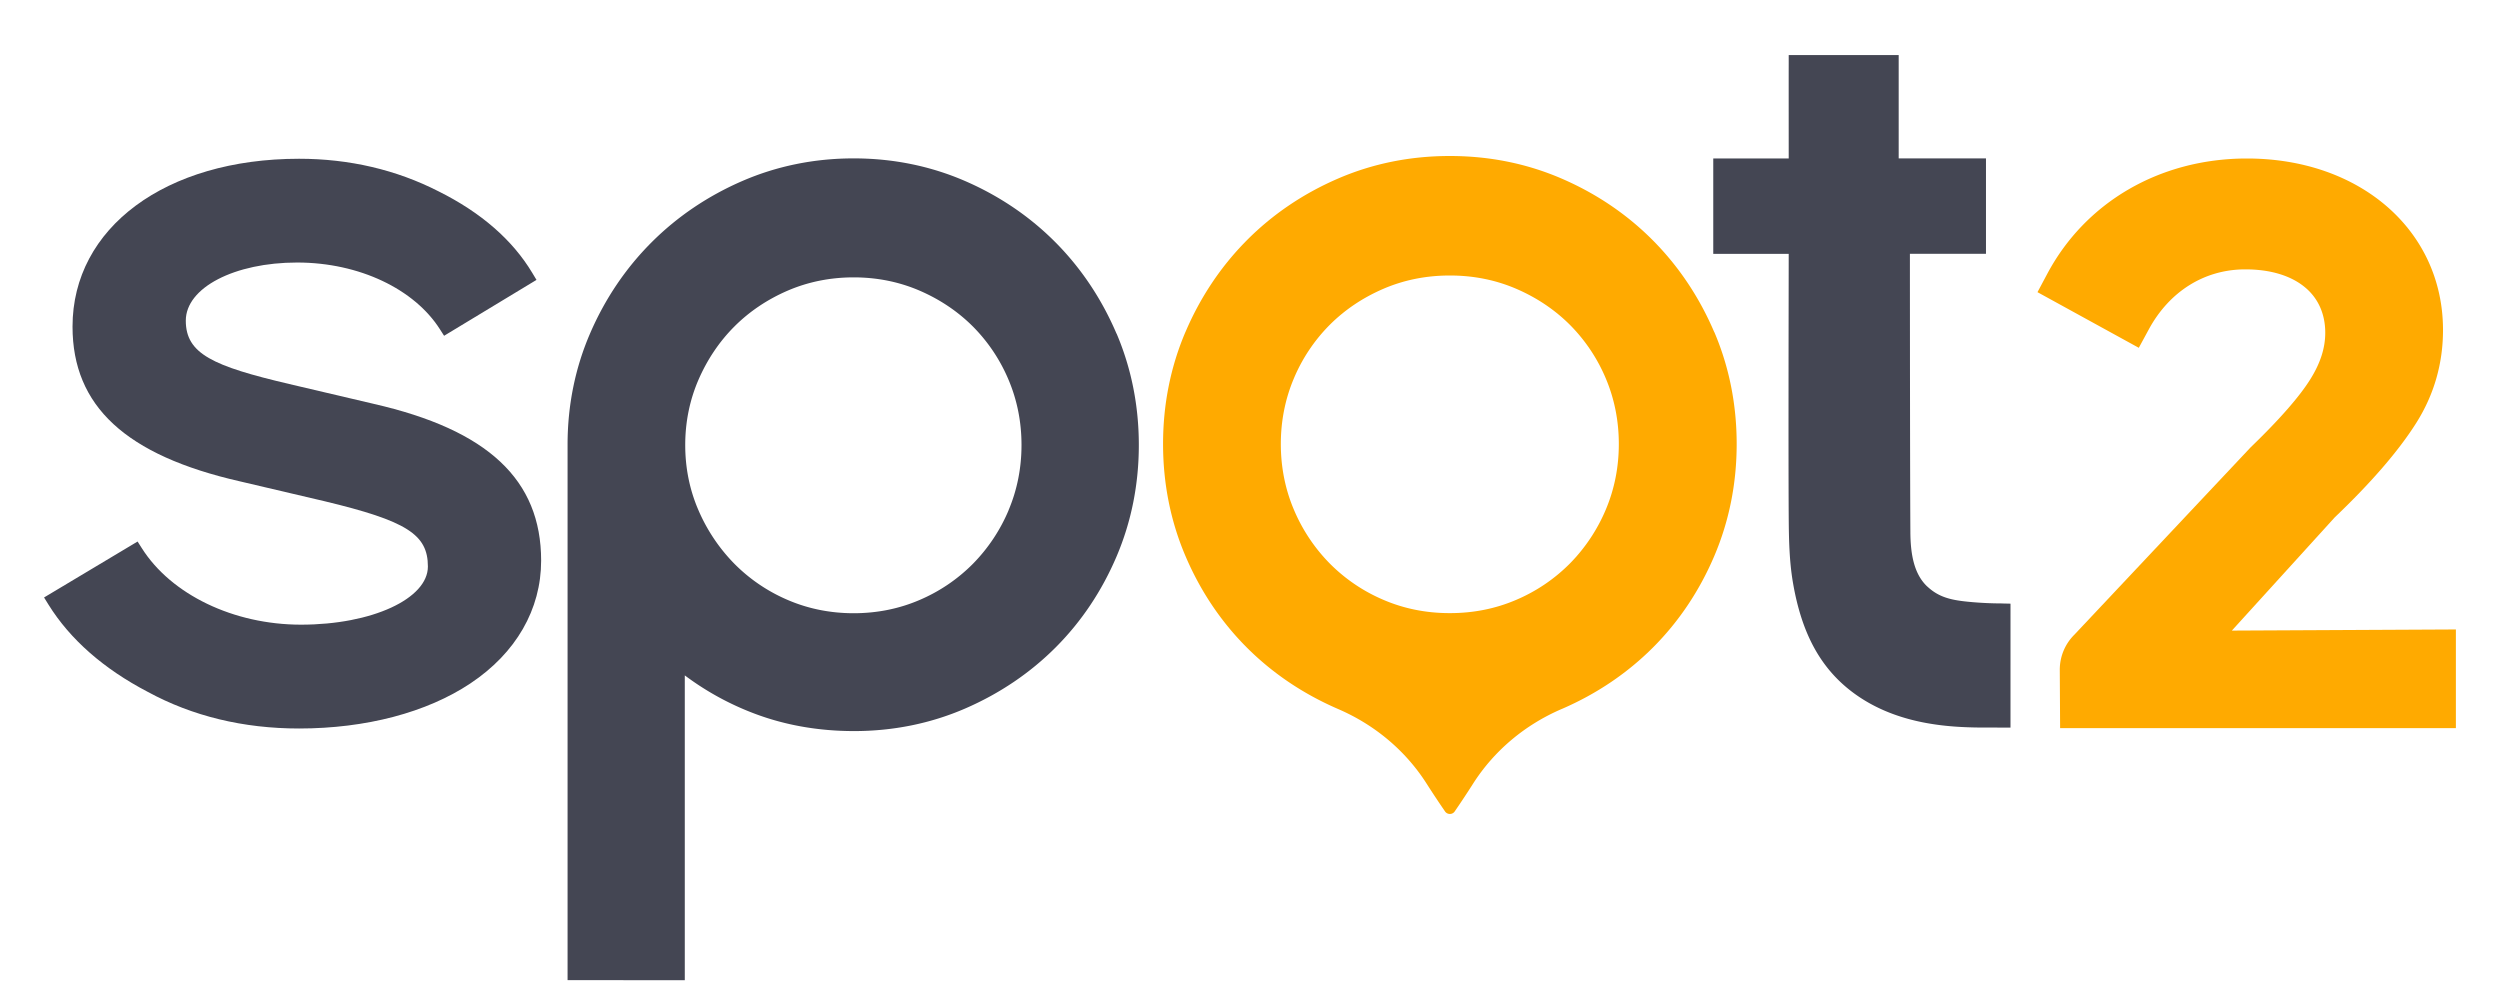 <svg
  height="100%"
  viewBox="0 0 227 91"
  fill="none"
  xmlns="http://www.w3.org/2000/svg"
>
  <path
    d="m33.93 36.669-7.667-1.8c-6.93-1.628-9.393-2.74-9.393-5.751s4.442-5.281 10.107-5.281c5.666 0 10.653 2.43 12.961 6.05l.385.602 8.39-5.075-.39-.648c-1.794-2.986-4.655-5.475-8.498-7.39-3.847-1.965-8.11-2.961-12.672-2.961-12.11 0-20.568 6.268-20.568 15.24 0 7.222 4.833 11.69 15.204 14.053l7.668 1.8c7.464 1.793 9.395 3.014 9.395 5.932 0 2.918-5.06 5.28-11.52 5.28-6.114 0-11.787-2.726-14.457-6.948l-.383-.602L4 54.25l.407.658c1.97 3.159 5.002 5.82 9.003 7.91 4.056 2.207 8.681 3.33 13.746 3.33 6.066 0 11.59-1.454 15.554-4.093 4.144-2.76 6.425-6.72 6.425-11.15 0-7.345-4.834-11.87-15.204-14.234v-.002Z"
    fill="#444653"
  />
  <path
    d="m222.999 57.155-20.347.103 9.345-10.283c3.312-3.157 5.802-6.042 7.401-8.576 1.625-2.574 2.442-5.44 2.427-8.513-.043-8.977-7.529-15.494-17.805-15.494h-.115c-7.809.038-14.543 3.955-18.018 10.48l-.883 1.657 9.199 5.052.91-1.677c1.869-3.443 5.042-5.43 8.709-5.445h.063c2.26 0 4.134.565 5.419 1.638 1.189.99 1.823 2.408 1.828 4.095.008 1.382-.432 2.765-1.348 4.234-.988 1.59-2.814 3.672-5.429 6.196l-15.999 17.005a4.48 4.48 0 0 0-1.328 3.19l.03 5.296h35.936V57.15l.005.005Z"
    fill="#FA0"
  />
  <path
    d="M181.786 54.792a32.265 32.265 0 0 1-3.078-.153c-1.569-.156-2.666-.412-3.697-1.373h-.005c-1.217-1.136-1.534-2.939-1.544-4.978-.03-4.814-.04-16.955-.043-25.245h6.908v-8.659h-7.926V5h-9.986v.743c-.005 1.46 0 5.784 0 8.084v.56h-6.851v8.661h6.851c-.005 4.322-.036 18.566 0 23.829.015 2.009.045 4.043.387 6.04.785 4.562 2.517 8.078 6.138 10.446 3.73 2.438 8.088 2.667 10.801 2.697l2.812.005V54.812l-.767-.017v-.003ZM101.379 30.288v.005c-1.341-3.14-3.197-5.924-5.525-8.272-2.329-2.348-5.098-4.229-8.234-5.588-3.14-1.36-6.54-2.051-10.101-2.051h-.043c-3.546.005-6.933.695-10.062 2.049-3.133 1.356-5.912 3.232-8.256 5.577-2.346 2.346-4.222 5.126-5.575 8.26-1.358 3.144-2.047 6.544-2.047 10.105v48.624l10.643.005V61.325a25.602 25.602 0 0 0 6.342 3.475c2.769 1.045 5.781 1.575 8.96 1.582h.068c3.556 0 6.953-.69 10.094-2.051 3.133-1.359 5.9-3.23 8.223-5.56 2.324-2.33 4.182-5.105 5.52-8.25 1.34-3.146 2.019-6.549 2.019-10.114 0-3.566-.679-6.97-2.019-10.116l-.007-.002Zm-9.795 16.036a15.512 15.512 0 0 1-3.24 4.867 15.23 15.23 0 0 1-4.853 3.29c-1.848.796-3.86 1.2-5.975 1.2h-.043c-2.102-.005-4.099-.41-5.937-1.2a15.23 15.23 0 0 1-4.853-3.29 15.874 15.874 0 0 1-3.267-4.872c-.795-1.835-1.197-3.824-1.197-5.911 0-2.087.405-4.076 1.197-5.911.8-1.846 1.896-3.478 3.261-4.845 1.366-1.368 2.998-2.466 4.856-3.267 1.839-.79 3.835-1.195 5.938-1.2h.043c2.117 0 4.124.404 5.975 1.2 1.858.801 3.493 1.901 4.856 3.267a15.22 15.22 0 0 1 3.234 4.84c.78 1.84 1.174 3.83 1.174 5.916 0 2.084-.395 4.076-1.174 5.916h.005Z"
    fill="#444653"
  />
  <path
    d="M155.653 30.15v.005c-1.346-3.154-3.214-5.952-5.553-8.312-2.339-2.36-5.123-4.25-8.274-5.615-3.156-1.369-6.573-2.062-10.152-2.062h-.06c-3.578 0-6.996.693-10.152 2.062-3.151 1.366-5.935 3.254-8.274 5.615-2.338 2.36-4.207 5.158-5.552 8.312v-.005c-1.348 3.161-2.03 6.58-2.03 10.163s.682 7.006 2.03 10.165c1.345 3.16 3.214 5.947 5.547 8.29 2.337 2.343 5.115 4.22 8.264 5.587l.05.023c3.295 1.418 6.109 3.749 8.035 6.77a89.627 89.627 0 0 0 1.677 2.529.534.534 0 0 0 .88 0h-.002a83.835 83.835 0 0 0 1.66-2.507c1.928-3.03 4.745-5.369 8.047-6.79a.955.955 0 0 1 .055-.022c3.149-1.367 5.927-3.245 8.264-5.588 2.336-2.343 4.202-5.13 5.547-8.29 1.346-3.161 2.03-6.581 2.03-10.165 0-3.583-.682-7.004-2.03-10.163l-.007-.002Zm-9.843 16.114a15.601 15.601 0 0 1-3.254 4.892 15.284 15.284 0 0 1-4.876 3.307c-1.859.801-3.878 1.208-6.006 1.208h-.06c-2.127 0-4.147-.407-6.005-1.208a15.273 15.273 0 0 1-4.876-3.307 15.584 15.584 0 0 1-3.254-4.892c-.782-1.848-1.18-3.85-1.18-5.946 0-2.095.398-4.096 1.18-5.947a15.272 15.272 0 0 1 3.249-4.862c1.37-1.373 3.012-2.478 4.881-3.284 1.861-.801 3.878-1.208 6.005-1.208h.06c2.128 0 4.145.407 6.006 1.208 1.868.806 3.508 1.908 4.881 3.284a15.305 15.305 0 0 1 3.249 4.862c.782 1.848 1.179 3.85 1.179 5.947 0 2.094-.397 4.095-1.179 5.946Z"
    fill="#FA0"
  />
</svg>
